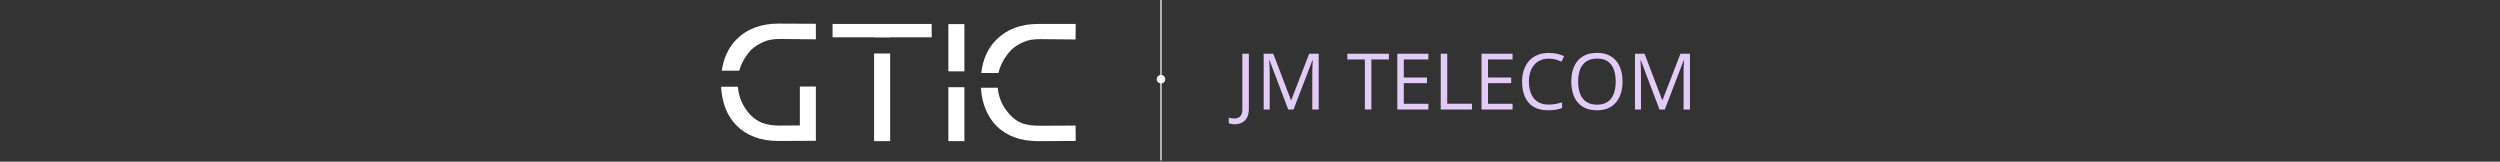 <svg xmlns="http://www.w3.org/2000/svg" xmlns:xlink="http://www.w3.org/1999/xlink" width="1902" zoomAndPan="magnify" viewBox="0 0 1426.5 92.25" height="123" preserveAspectRatio="xMidYMid meet" version="1.0"><rect x="0" y="0" width="1426.5" height="92.25" fill="#333333" stroke="none"/><defs><g/><clipPath id="be7cda5d75"><rect x="0" width="233" y="0" height="82"/></clipPath><clipPath id="2b1eed2ef0"><path d="M 660.016 0 L 665 0 L 665 91.508 L 660.016 91.508 Z M 660.016 0 " clip-rule="nonzero"/></clipPath><clipPath id="91a6969ca0"><path d="M 660.016 44 L 662 44 L 662 47 L 660.016 47 Z M 660.016 44 " clip-rule="nonzero"/></clipPath></defs><g fill="#e2cbf6" fill-opacity="1"><g transform="translate(704.723, 62.492)"><g><path d="M -0.234 8.391 C -0.961 8.391 -1.602 8.336 -2.156 8.234 C -2.707 8.129 -3.18 7.988 -3.578 7.812 L -3.578 4.656 C -3.109 4.801 -2.602 4.91 -2.062 4.984 C -1.531 5.066 -0.953 5.109 -0.328 5.109 C 0.484 5.109 1.227 4.945 1.906 4.625 C 2.594 4.312 3.141 3.77 3.547 3 C 3.953 2.227 4.156 1.172 4.156 -0.172 L 4.156 -31.828 L 7.875 -31.828 L 7.875 -0.453 C 7.875 1.535 7.547 3.18 6.891 4.484 C 6.234 5.785 5.297 6.758 4.078 7.406 C 2.867 8.062 1.43 8.391 -0.234 8.391 Z M -0.234 8.391 "/></g></g></g><g fill="#e2cbf6" fill-opacity="1"><g transform="translate(716.698, 62.492)"><g><path d="M 18.359 0 L 7.672 -28.172 L 7.484 -28.172 C 7.547 -27.578 7.598 -26.852 7.641 -26 C 7.68 -25.145 7.719 -24.211 7.75 -23.203 C 7.781 -22.191 7.797 -21.164 7.797 -20.125 L 7.797 0 L 4.359 0 L 4.359 -31.828 L 9.844 -31.828 L 19.922 -5.359 L 20.078 -5.359 L 30.312 -31.828 L 35.75 -31.828 L 35.75 0 L 32.094 0 L 32.094 -20.375 C 32.094 -21.32 32.109 -22.27 32.141 -23.219 C 32.172 -24.176 32.207 -25.078 32.25 -25.922 C 32.289 -26.773 32.332 -27.508 32.375 -28.125 L 32.203 -28.125 L 21.375 0 Z M 18.359 0 "/></g></g></g><g fill="#e2cbf6" fill-opacity="1"><g transform="translate(756.804, 62.492)"><g/></g></g><g fill="#e2cbf6" fill-opacity="1"><g transform="translate(768.387, 62.492)"><g><path d="M 14.125 0 L 10.406 0 L 10.406 -28.562 L 0.391 -28.562 L 0.391 -31.828 L 24.109 -31.828 L 24.109 -28.562 L 14.125 -28.562 Z M 14.125 0 "/></g></g></g><g fill="#e2cbf6" fill-opacity="1"><g transform="translate(792.946, 62.492)"><g><path d="M 22.078 0 L 4.359 0 L 4.359 -31.828 L 22.078 -31.828 L 22.078 -28.562 L 8.062 -28.562 L 8.062 -18.266 L 21.281 -18.266 L 21.281 -15.047 L 8.062 -15.047 L 8.062 -3.266 L 22.078 -3.266 Z M 22.078 0 "/></g></g></g><g fill="#e2cbf6" fill-opacity="1"><g transform="translate(817.724, 62.492)"><g><path d="M 4.359 0 L 4.359 -31.828 L 8.062 -31.828 L 8.062 -3.312 L 22.188 -3.312 L 22.188 0 Z M 4.359 0 "/></g></g></g><g fill="#e2cbf6" fill-opacity="1"><g transform="translate(840.999, 62.492)"><g><path d="M 22.078 0 L 4.359 0 L 4.359 -31.828 L 22.078 -31.828 L 22.078 -28.562 L 8.062 -28.562 L 8.062 -18.266 L 21.281 -18.266 L 21.281 -15.047 L 8.062 -15.047 L 8.062 -3.266 L 22.078 -3.266 Z M 22.078 0 "/></g></g></g><g fill="#e2cbf6" fill-opacity="1"><g transform="translate(865.776, 62.492)"><g><path d="M 17.969 -29.031 C 16.207 -29.031 14.625 -28.727 13.219 -28.125 C 11.82 -27.52 10.633 -26.645 9.656 -25.5 C 8.676 -24.363 7.926 -22.988 7.406 -21.375 C 6.883 -19.77 6.625 -17.957 6.625 -15.938 C 6.625 -13.27 7.039 -10.953 7.875 -8.984 C 8.707 -7.016 9.953 -5.492 11.609 -4.422 C 13.273 -3.348 15.359 -2.812 17.859 -2.812 C 19.273 -2.812 20.609 -2.93 21.859 -3.172 C 23.117 -3.41 24.348 -3.711 25.547 -4.078 L 25.547 -0.844 C 24.379 -0.414 23.156 -0.098 21.875 0.109 C 20.602 0.328 19.086 0.438 17.328 0.438 C 14.098 0.438 11.395 -0.234 9.219 -1.578 C 7.051 -2.922 5.426 -4.816 4.344 -7.266 C 3.258 -9.723 2.719 -12.617 2.719 -15.953 C 2.719 -18.367 3.055 -20.57 3.734 -22.562 C 4.41 -24.562 5.395 -26.285 6.688 -27.734 C 7.988 -29.191 9.586 -30.316 11.484 -31.109 C 13.379 -31.898 15.551 -32.297 18 -32.297 C 19.613 -32.297 21.164 -32.133 22.656 -31.812 C 24.156 -31.488 25.508 -31.031 26.719 -30.438 L 25.234 -27.312 C 24.223 -27.77 23.109 -28.172 21.891 -28.516 C 20.68 -28.859 19.375 -29.031 17.969 -29.031 Z M 17.969 -29.031 "/></g></g></g><g fill="#e2cbf6" fill-opacity="1"><g transform="translate(893.863, 62.492)"><g><path d="M 31.969 -15.953 C 31.969 -13.504 31.656 -11.273 31.031 -9.266 C 30.406 -7.254 29.477 -5.523 28.25 -4.078 C 27.02 -2.641 25.5 -1.523 23.688 -0.734 C 21.875 0.047 19.77 0.438 17.375 0.438 C 14.906 0.438 12.754 0.047 10.922 -0.734 C 9.086 -1.523 7.562 -2.645 6.344 -4.094 C 5.133 -5.539 4.227 -7.273 3.625 -9.297 C 3.02 -11.316 2.719 -13.551 2.719 -16 C 2.719 -19.25 3.254 -22.098 4.328 -24.547 C 5.398 -27.004 7.031 -28.914 9.219 -30.281 C 11.406 -31.645 14.145 -32.328 17.438 -32.328 C 20.594 -32.328 23.25 -31.648 25.406 -30.297 C 27.562 -28.953 29.191 -27.055 30.297 -24.609 C 31.41 -22.172 31.969 -19.285 31.969 -15.953 Z M 6.625 -15.953 C 6.625 -13.254 7.004 -10.914 7.766 -8.938 C 8.535 -6.969 9.719 -5.445 11.312 -4.375 C 12.906 -3.301 14.926 -2.766 17.375 -2.766 C 19.844 -2.766 21.863 -3.301 23.438 -4.375 C 25.008 -5.445 26.172 -6.969 26.922 -8.938 C 27.68 -10.914 28.062 -13.254 28.062 -15.953 C 28.062 -20.066 27.203 -23.281 25.484 -25.594 C 23.766 -27.906 21.082 -29.062 17.438 -29.062 C 14.969 -29.062 12.938 -28.531 11.344 -27.469 C 9.75 -26.414 8.562 -24.91 7.781 -22.953 C 7.008 -21.004 6.625 -18.672 6.625 -15.953 Z M 6.625 -15.953 "/></g></g></g><g fill="#e2cbf6" fill-opacity="1"><g transform="translate(928.547, 62.492)"><g><path d="M 18.359 0 L 7.672 -28.172 L 7.484 -28.172 C 7.547 -27.578 7.598 -26.852 7.641 -26 C 7.68 -25.145 7.719 -24.211 7.75 -23.203 C 7.781 -22.191 7.797 -21.164 7.797 -20.125 L 7.797 0 L 4.359 0 L 4.359 -31.828 L 9.844 -31.828 L 19.922 -5.359 L 20.078 -5.359 L 30.312 -31.828 L 35.75 -31.828 L 35.75 0 L 32.094 0 L 32.094 -20.375 C 32.094 -21.32 32.109 -22.27 32.141 -23.219 C 32.172 -24.176 32.207 -25.078 32.25 -25.922 C 32.289 -26.773 32.332 -27.508 32.375 -28.125 L 32.203 -28.125 L 21.375 0 Z M 18.359 0 "/></g></g></g><g transform="matrix(1, 0, 0, 1, 405, 0)"><g clip-path="url(#be7cda5d75)"><g fill="#ffffff" fill-opacity="1"><g transform="translate(1.681, 80.523)"><g><path d="M 49.719 -31.141 L 58.859 -31.141 L 58.859 -0.188 L 37.328 -0.094 C 27.359 -0.094 19.391 -3.078 13.422 -9.047 C 8.16 -14.504 5.273 -21.836 4.766 -31.047 L 14.375 -31.047 C 14.758 -25.203 17.047 -19.93 21.234 -15.234 C 23.391 -13.016 25.738 -11.395 28.281 -10.375 C 29.613 -9.938 31.086 -9.57 32.703 -9.281 C 34.328 -9 36.094 -8.859 38 -8.859 L 49.719 -8.953 Z M 37.422 -67.047 L 58.859 -66.953 L 58.859 -58.094 L 38.188 -58.281 C 36.406 -58.281 34.77 -58.148 33.281 -57.891 C 31.789 -57.641 30.41 -57.234 29.141 -56.672 C 27.93 -56.16 26.723 -55.539 25.516 -54.812 C 24.316 -54.082 23.145 -53.207 22 -52.188 C 18.57 -48.375 16.285 -44.375 15.141 -40.188 L 5.141 -40.188 C 6.223 -47.426 8.984 -53.332 13.422 -57.906 C 19.453 -64 27.453 -67.047 37.422 -67.047 Z M 37.422 -67.047 "/></g></g></g><g fill="#ffffff" fill-opacity="1"><g transform="translate(65.29, 80.523)"><g><path d="M 28.469 -50 L 37.625 -50 L 37.625 0 L 28.469 0 Z M 4.766 -66.859 L 61.328 -66.859 L 61.328 -59.234 L 37.625 -59.234 L 37.625 -59.141 L 28.469 -59.141 L 28.469 -59.234 L 4.766 -59.234 Z M 4.766 -66.859 "/></g></g></g><g fill="#ffffff" fill-opacity="1"><g transform="translate(131.374, 80.523)"><g><path d="M 4.766 -30.766 L 13.906 -30.766 L 13.906 0 L 4.766 0 Z M 4.766 -66.766 L 13.906 -66.766 L 13.906 -39.812 L 4.766 -39.812 Z M 4.766 -66.766 "/></g></g></g><g fill="#ffffff" fill-opacity="1"><g transform="translate(149.943, 80.523)"><g><path d="M 4.766 -30.469 L 14.375 -30.469 C 14.82 -24.82 17.109 -19.711 21.234 -15.141 C 23.328 -12.859 25.676 -11.207 28.281 -10.188 C 30.945 -9.238 34.188 -8.766 38 -8.766 L 58.766 -8.859 L 58.859 -0.094 L 37.328 0 C 27.297 0 19.328 -2.953 13.422 -8.859 C 8.223 -14.379 5.336 -21.582 4.766 -30.469 Z M 37.328 -66.859 L 58.859 -66.859 L 58.766 -58 L 38.188 -58.188 C 36.406 -58.188 34.77 -58.055 33.281 -57.797 C 31.789 -57.547 30.41 -57.133 29.141 -56.562 C 27.93 -56.062 26.723 -55.441 25.516 -54.703 C 24.316 -53.973 23.145 -53.07 22 -52 C 18.25 -47.875 15.836 -43.492 14.766 -38.859 L 4.953 -38.859 C 5.898 -46.734 8.723 -53.02 13.422 -57.719 C 19.453 -63.812 27.422 -66.859 37.328 -66.859 Z M 37.328 -66.859 "/></g></g></g><g fill="#ffffff" fill-opacity="1"><g transform="translate(213.471, 80.523)"><g/></g></g></g></g><g clip-path="url(#2b1eed2ef0)"><path fill="#ffffff" d="M 662.109 -4.945 L 662.816 -4.945 L 662.816 42.777 C 664 42.949 664.91 43.969 664.91 45.199 C 664.91 46.43 664 47.449 662.816 47.621 L 662.816 95.344 L 662.109 95.344 L 662.109 47.621 C 660.926 47.449 660.016 46.43 660.016 45.199 C 660.016 43.969 660.926 42.949 662.109 42.777 Z M 660.492 45.199 L 661.336 44.355 L 661.336 46.043 Z M 664.434 45.199 L 663.59 44.355 L 663.59 46.043 Z M 664.434 45.199 " fill-opacity="1" fill-rule="evenodd"/></g><g clip-path="url(#91a6969ca0)"><path fill="#fefefe" d="M 660.492 45.199 L 661.336 44.355 L 661.336 46.043 Z M 660.492 45.199 " fill-opacity="1" fill-rule="evenodd"/></g><path fill="#fefefe" d="M 664.434 45.199 L 663.59 44.355 L 663.59 46.043 Z M 664.434 45.199 " fill-opacity="1" fill-rule="evenodd"/></svg>
